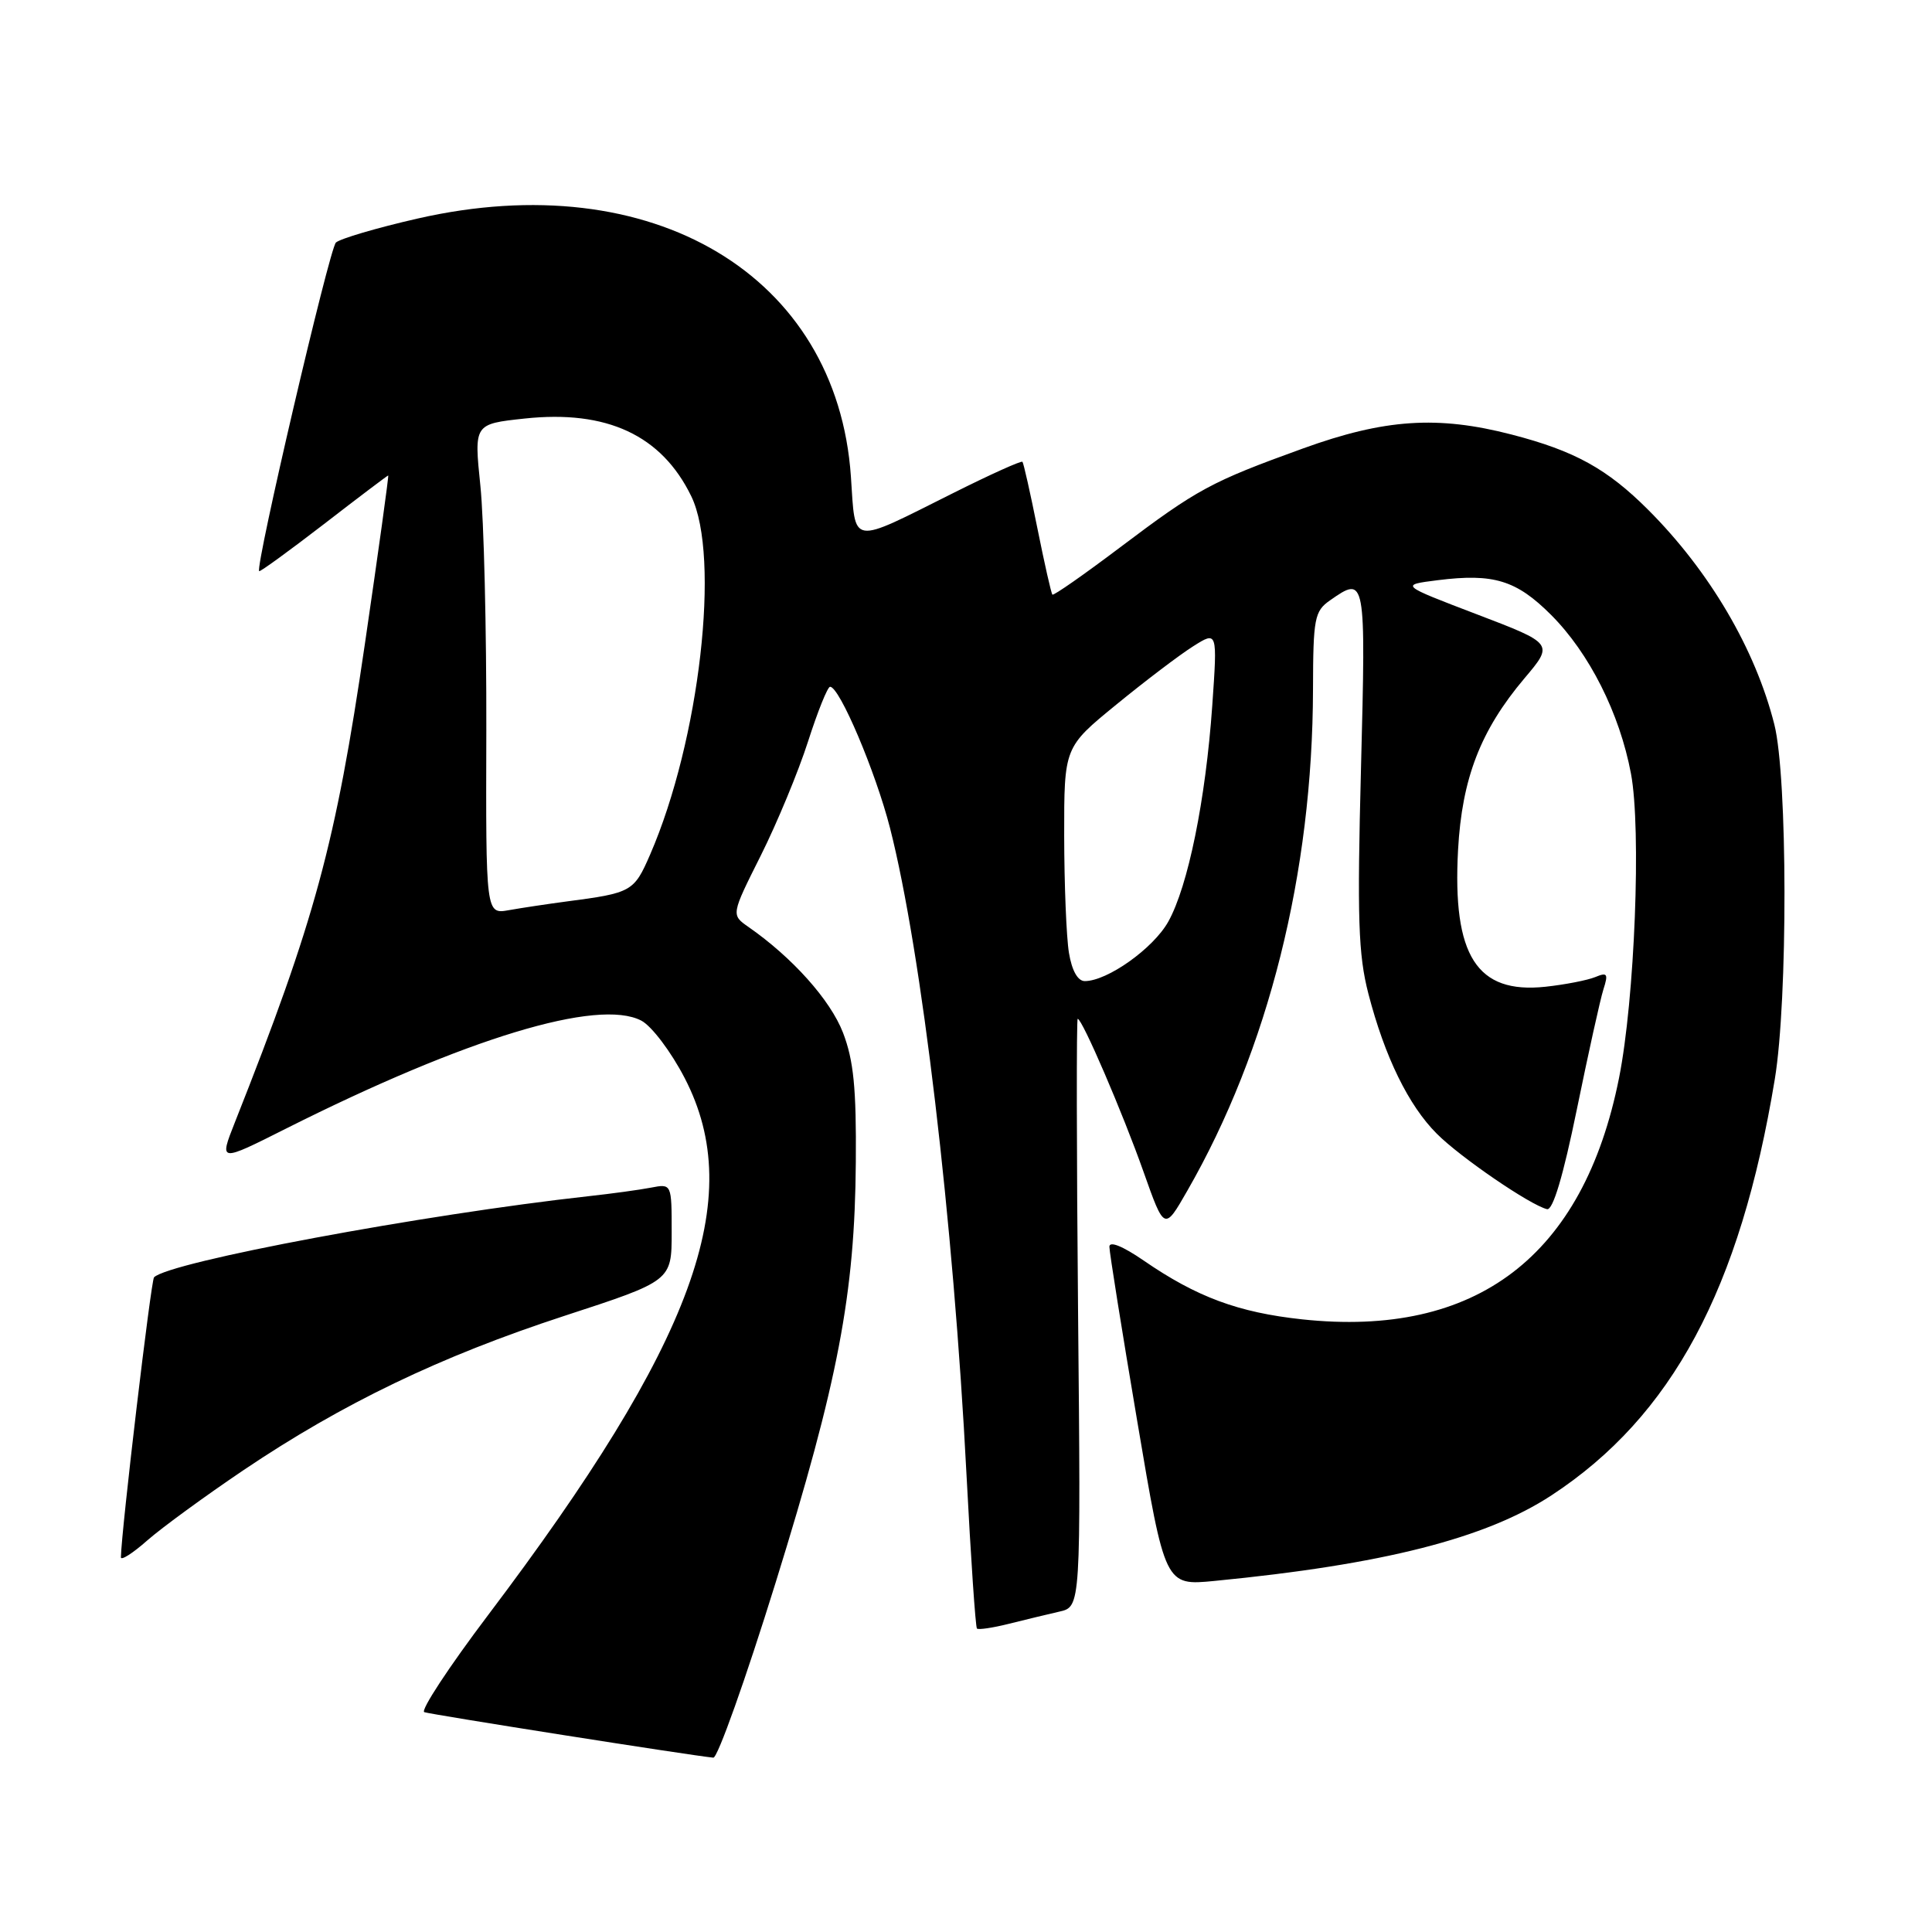 <?xml version="1.0" encoding="UTF-8" standalone="no"?>
<!DOCTYPE svg PUBLIC "-//W3C//DTD SVG 1.1//EN" "http://www.w3.org/Graphics/SVG/1.1/DTD/svg11.dtd" >
<svg xmlns="http://www.w3.org/2000/svg" xmlns:xlink="http://www.w3.org/1999/xlink" version="1.1" viewBox="0 0 256 256">
 <g >
 <path fill="currentColor"
d=" M 102.76 209.75 C 111.07 183.00 113.27 171.50 113.40 154.00 C 113.48 144.18 113.11 140.50 111.70 136.83 C 110.03 132.51 105.00 126.88 99.18 122.83 C 96.87 121.22 96.87 121.22 100.81 113.36 C 102.97 109.04 105.79 102.24 107.07 98.25 C 108.35 94.26 109.66 91.00 109.99 91.00 C 111.25 91.00 116.02 102.26 117.93 109.71 C 122.12 126.14 126.33 161.69 128.07 195.47 C 128.64 206.45 129.26 215.59 129.45 215.79 C 129.64 215.98 131.53 215.70 133.65 215.17 C 135.77 214.64 138.79 213.91 140.36 213.55 C 143.22 212.91 143.22 212.91 142.85 173.95 C 142.65 152.53 142.63 135.00 142.80 135.00 C 143.40 135.00 148.76 147.45 151.53 155.29 C 154.29 163.08 154.29 163.08 157.32 157.79 C 168.07 139.08 173.93 115.69 173.98 91.31 C 174.00 81.92 174.18 80.99 176.22 79.56 C 180.96 76.24 180.99 76.40 180.34 101.75 C 179.82 121.69 179.98 126.49 181.32 131.68 C 183.48 140.02 186.64 146.49 190.39 150.23 C 193.51 153.36 202.77 159.69 204.99 160.22 C 205.77 160.40 207.13 155.84 208.94 147.00 C 210.46 139.57 212.04 132.42 212.46 131.10 C 213.13 129.02 212.98 128.80 211.37 129.47 C 210.34 129.89 207.37 130.47 204.77 130.75 C 195.68 131.72 192.44 126.65 193.20 112.62 C 193.72 103.14 196.17 96.79 201.99 89.89 C 205.88 85.29 205.88 85.29 195.69 81.40 C 185.50 77.51 185.50 77.51 190.50 76.88 C 197.90 75.95 200.92 76.87 205.52 81.47 C 210.59 86.54 214.61 94.52 216.11 102.50 C 217.50 109.86 216.61 132.43 214.53 142.84 C 209.81 166.49 195.61 177.29 172.53 174.82 C 164.09 173.91 158.57 171.87 151.53 167.02 C 148.75 165.11 147.00 164.41 147.00 165.20 C 147.00 165.92 148.66 176.31 150.69 188.31 C 154.37 210.12 154.37 210.12 160.94 209.48 C 183.24 207.31 196.87 203.85 205.58 198.14 C 221.55 187.67 230.58 170.83 235.17 143.00 C 236.91 132.49 236.87 102.96 235.11 96.00 C 232.60 86.02 226.51 75.67 218.40 67.56 C 212.96 62.12 208.65 59.74 200.30 57.58 C 190.50 55.04 183.46 55.51 172.66 59.42 C 160.42 63.85 158.70 64.78 148.39 72.55 C 143.63 76.14 139.61 78.95 139.45 78.79 C 139.29 78.63 138.40 74.67 137.46 70.00 C 136.52 65.32 135.63 61.36 135.48 61.19 C 135.33 61.02 131.22 62.87 126.35 65.31 C 112.47 72.25 113.38 72.40 112.75 63.15 C 110.92 36.45 86.43 21.86 55.33 28.96 C 49.93 30.19 45.06 31.63 44.51 32.14 C 43.64 32.97 33.79 75.13 34.34 75.68 C 34.46 75.80 38.32 72.99 42.92 69.45 C 47.51 65.90 51.35 63.00 51.44 63.00 C 51.54 63.00 50.15 73.01 48.36 85.25 C 44.46 111.90 41.77 121.83 31.11 148.75 C 29.03 154.01 29.03 154.01 37.95 149.52 C 61.78 137.55 79.25 132.25 84.98 135.24 C 86.35 135.96 88.92 139.36 90.73 142.86 C 98.98 158.80 92.01 177.83 64.68 214.00 C 59.48 220.88 55.68 226.67 56.22 226.87 C 57.07 227.18 91.52 232.61 94.52 232.90 C 95.08 232.96 98.79 222.54 102.76 209.75 Z  M 32.27 194.80 C 45.41 185.95 58.35 179.73 74.75 174.37 C 89.00 169.72 89.00 169.72 89.00 163.28 C 89.00 156.84 89.00 156.84 86.25 157.37 C 84.74 157.66 81.03 158.17 78.00 158.50 C 56.03 160.93 22.47 167.20 20.41 169.25 C 20.01 169.66 16.09 202.71 16.02 206.35 C 16.01 206.82 17.59 205.82 19.52 204.11 C 21.46 202.41 27.20 198.22 32.27 194.80 Z  M 141.64 126.25 C 141.30 124.19 141.02 117.21 141.01 110.75 C 141.00 99.01 141.00 99.01 147.92 93.36 C 151.72 90.25 156.29 86.78 158.08 85.65 C 161.32 83.60 161.32 83.60 160.63 93.51 C 159.75 106.02 157.42 117.44 154.80 122.13 C 152.82 125.67 146.73 130.00 143.74 130.00 C 142.81 130.00 142.03 128.62 141.64 126.25 Z  M 64.44 96.83 C 64.47 83.45 64.12 68.83 63.65 64.34 C 62.81 56.18 62.81 56.18 69.51 55.46 C 80.41 54.29 87.66 57.67 91.59 65.74 C 95.50 73.76 92.71 98.10 86.15 113.22 C 84.00 118.17 83.72 118.32 75.00 119.46 C 72.53 119.79 69.12 120.30 67.44 120.60 C 64.37 121.15 64.37 121.15 64.44 96.83 Z "/>
</g>
</svg>